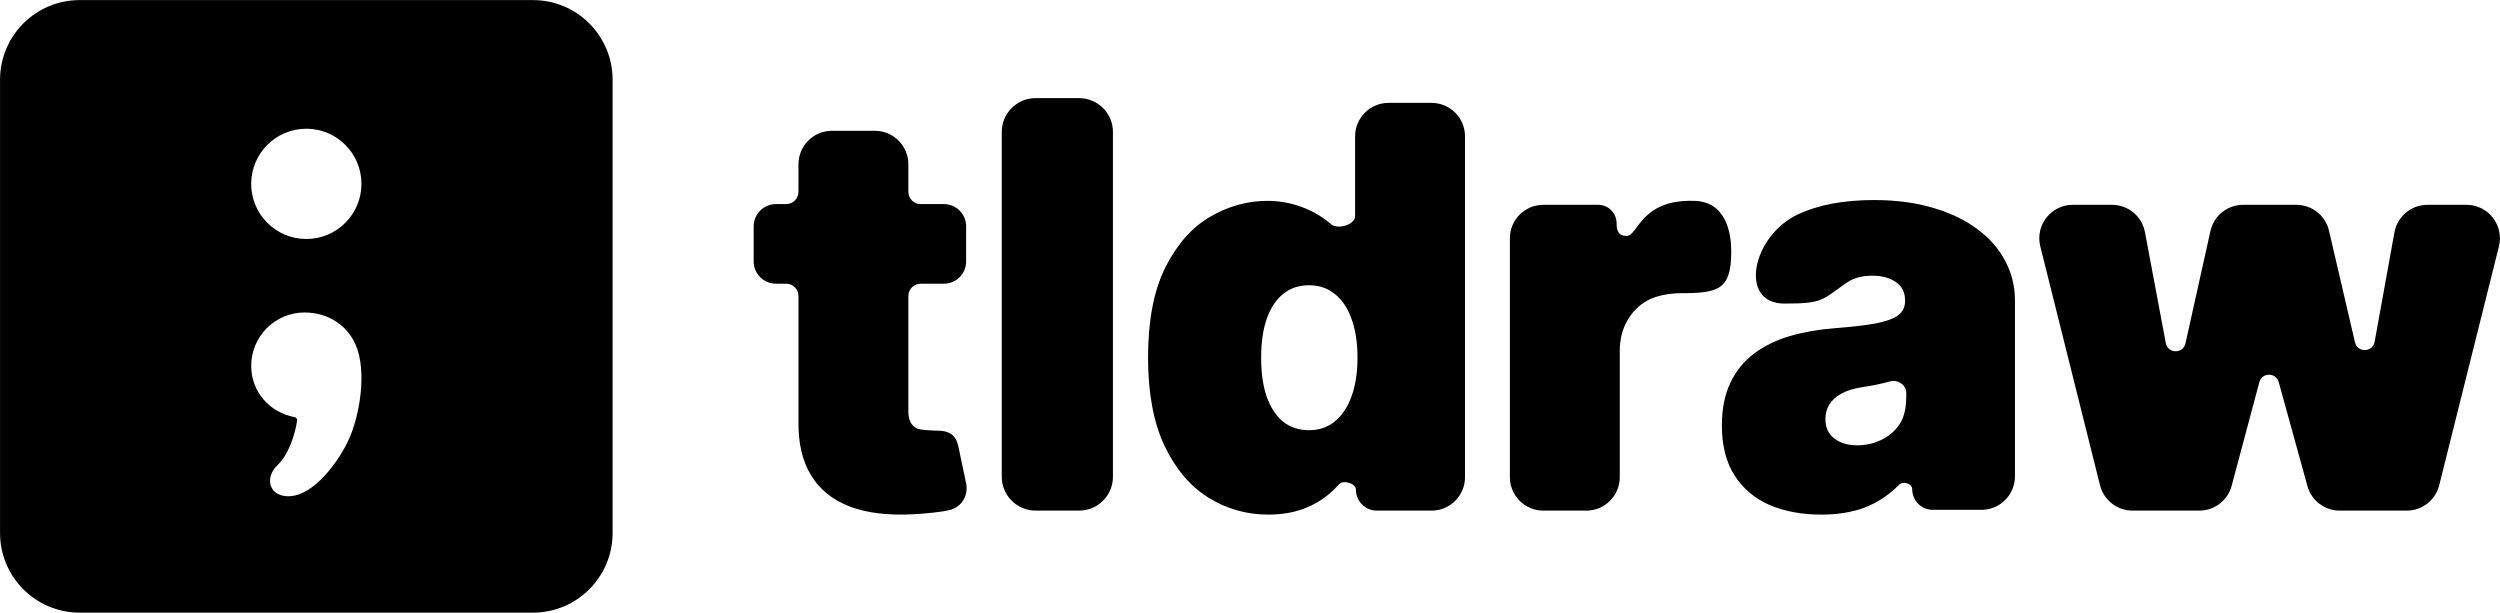 <svg width="6530" height="1601" viewBox="0 0 6530 1601" fill="none" xmlns="http://www.w3.org/2000/svg">
<path d="M2085.6 429.044C2085.6 380.794 2124.72 341.68 2172.97 341.68H2285.29C2333.54 341.68 2372.65 380.794 2372.65 429.044V501.015C2372.65 518.707 2387 533.048 2404.69 533.048H2465.3C2497.47 533.048 2523.55 559.125 2523.55 591.291V682.815C2523.55 714.981 2497.47 741.058 2465.3 741.058H2404.69C2387 741.058 2372.65 755.4 2372.65 773.091V1074.91C2372.65 1086.01 2374.56 1095.37 2378.37 1102.99C2382.19 1110.27 2388.08 1115.82 2396.05 1119.63C2404.03 1123.1 2435.81 1124.83 2448.29 1124.83C2478.91 1124.83 2496.86 1135.91 2503.17 1165.88L2523.55 1262.61C2530.17 1294.07 2511.46 1325.06 2480.15 1332.32C2456.58 1337.87 2417.72 1341.51 2385.13 1343.24C2319.26 1346.71 2263.97 1339.95 2219.25 1322.96C2174.52 1305.63 2140.9 1278.41 2118.36 1241.32C2095.83 1204.22 2084.91 1157.77 2085.6 1101.95V773.091C2085.6 755.4 2071.26 741.058 2053.57 741.058H2026.84C1994.67 741.058 1968.59 714.981 1968.59 682.815V591.291C1968.59 559.125 1994.67 533.048 2026.84 533.048H2053.57C2071.26 533.048 2085.6 518.707 2085.6 501.015V429.044Z" fill="black"/>
<path d="M3312.81 1344.15C3255.95 1344.15 3203.6 1329.24 3155.76 1299.42C3108.27 1269.61 3070.13 1224.37 3041.36 1163.7C3012.93 1103.03 2998.71 1026.59 2998.71 934.369C2998.71 837.991 3013.62 759.641 3043.44 699.318C3073.6 638.996 3112.43 594.794 3159.92 566.712C3207.76 538.631 3258.03 524.591 3310.73 524.591C3371.54 524.591 3431.51 546.46 3476.77 585.624C3493.85 600.412 3539.54 587.168 3539.54 564.57V356.104C3539.54 307.854 3578.65 268.739 3626.9 268.739H3739.23C3787.48 268.739 3826.59 307.853 3826.59 356.104V1246.38C3826.59 1294.63 3787.48 1333.75 3739.23 1333.75H3596.34C3566.12 1333.75 3541.62 1309.25 3541.62 1279.03C3541.62 1262.53 3509.08 1252.65 3497.82 1264.71C3494.39 1268.38 3490.95 1271.98 3487.54 1275.5C3467.08 1296.65 3442.12 1313.47 3412.65 1325.95C3383.53 1338.08 3350.25 1344.15 3312.81 1344.15ZM3418.89 1123.66C3445.24 1123.66 3467.78 1116.03 3486.5 1100.78C3505.56 1085.18 3520.12 1063.33 3530.18 1035.25C3540.58 1006.83 3545.78 973.197 3545.78 934.369C3545.78 894.847 3540.58 861.045 3530.18 832.964C3520.12 804.536 3505.56 782.869 3486.5 767.961C3467.78 752.707 3445.24 745.08 3418.89 745.08C3392.55 745.08 3370.01 752.707 3351.29 767.961C3332.92 782.869 3318.7 804.536 3308.65 832.964C3298.94 861.045 3294.09 894.847 3294.09 934.369C3294.09 973.89 3298.94 1007.87 3308.65 1036.29C3318.7 1064.37 3332.92 1086.04 3351.29 1101.3C3370.01 1116.2 3392.55 1123.66 3418.89 1123.66Z" fill="black"/>
<path d="M4031.16 1333.75C3982.91 1333.75 3943.8 1294.63 3943.8 1246.38V622.357C3943.8 574.107 3982.91 534.993 4031.16 534.993H4174.42C4200.99 534.993 4222.53 556.53 4222.53 583.099C4222.53 608.285 4231.65 616.215 4248.93 616.215C4278.66 616.215 4284.89 521.292 4422.59 524.592C4510.26 524.592 4522 612.138 4522 656.069C4522 756.38 4490.13 765.883 4389.31 765.883C4361.23 765.883 4325.15 772.297 4302.61 785.124C4280.43 797.604 4262.92 815.285 4250.09 838.166C4237.26 860.7 4230.85 887.222 4230.85 917.73V1246.38C4230.85 1294.63 4191.74 1333.75 4143.49 1333.75H4031.16Z" fill="black"/>
<path d="M4757.6 1344.15C4706.63 1344.15 4661.57 1335.83 4622.39 1319.19C4583.56 1302.2 4553.05 1276.55 4530.87 1242.22C4508.68 1207.9 4497.59 1164.22 4497.59 1111.18C4497.59 1067.5 4505.04 1030.23 4519.95 999.374C4534.85 968.173 4555.65 942.692 4582.35 922.931C4609.04 903.17 4640.07 888.089 4675.43 877.689C4711.14 867.288 4749.62 860.528 4790.88 857.408C4835.6 853.941 4871.48 849.781 4898.52 844.927C4925.91 839.727 4945.67 832.62 4957.81 823.606C4969.94 814.246 4976.01 801.939 4976.01 786.685V784.605C4976.01 763.804 4968.03 747.856 4952.09 736.762C4936.14 725.669 4915.68 720.122 4890.72 720.122C4863.33 720.122 4840.97 726.189 4823.64 738.323C4757.81 784.002 4762.64 792.925 4660.87 792.925C4539.84 792.925 4576.62 615.461 4696.23 559.955C4749.28 534.993 4815.49 522.513 4894.88 522.513C4952.09 522.513 5003.39 529.273 5048.81 542.794C5094.22 555.968 5132.88 574.515 5164.77 598.436C5196.67 622.011 5220.94 649.745 5237.58 681.64C5254.57 713.188 5263.06 747.51 5263.06 784.605V1244.3C5263.06 1292.55 5223.94 1331.67 5175.69 1331.67H5048.29C5018.71 1331.67 4994.73 1307.69 4994.73 1278.11C4994.73 1262.79 4970.59 1255.46 4959.94 1266.47C4930.37 1297.04 4891.83 1320.51 4852.76 1331.67C4823.99 1339.99 4792.26 1344.15 4757.6 1344.15ZM4851.2 1163.18C4873.04 1163.18 4893.5 1158.67 4912.56 1149.66C4931.98 1140.65 4947.75 1127.65 4959.89 1110.66C4977.3 1086.28 4979.54 1055.75 4979.13 1025.58C4978.85 1004.88 4956.98 990.595 4937.04 996.176C4912.99 1002.91 4888.33 1007.6 4863.68 1011.33C4841.49 1014.8 4823.29 1020.52 4809.08 1028.5C4795.21 1036.12 4784.81 1045.66 4777.88 1057.1C4771.29 1068.19 4768 1080.67 4768 1094.54C4768 1116.73 4775.8 1133.71 4791.4 1145.5C4807 1157.29 4826.93 1163.18 4851.2 1163.18Z" fill="black"/>
<path d="M5570.03 1333.74C5529.95 1333.74 5495 1306.46 5485.28 1267.57L5329.27 643.542C5315.49 588.402 5357.19 534.988 5414.03 534.988H5516.72C5558.74 534.988 5594.81 564.908 5602.58 606.208L5657.09 896.125C5662.36 924.14 5702.25 924.795 5708.44 896.967L5773.67 603.401C5782.56 563.428 5818.01 534.988 5858.96 534.988H5998.24C6038.86 534.988 6074.12 562.985 6083.33 602.547L6151.2 894.11C6157.65 921.829 6197.44 920.842 6202.51 892.837L6254.3 606.79C6261.82 565.218 6298.02 534.988 6340.27 534.988H6442.45C6499.29 534.988 6541 588.402 6527.21 643.542L6371.2 1267.57C6361.48 1306.46 6326.54 1333.74 6286.45 1333.74H6111.23C6071.94 1333.74 6037.48 1307.51 6027.02 1269.64L5951.99 997.997C5944.88 972.243 5908.3 972.397 5901.41 998.209L5829.07 1268.93C5818.86 1307.15 5784.23 1333.74 5744.67 1333.74H5570.03Z" fill="black"/>
<path d="M2818.61 256.289C2867.43 256.289 2907 295.86 2907 344.673V1245.34C2907 1294.15 2867.43 1333.73 2818.61 1333.73H2704.98C2656.16 1333.73 2616.59 1294.15 2616.59 1245.34V344.673C2616.59 295.86 2656.16 256.289 2704.98 256.289H2818.61Z" fill="black"/>
<path fill-rule="evenodd" clip-rule="evenodd" d="M0.102 208.219C0.102 93.344 93.226 0.219 208.102 0.219H1392.1C1506.98 0.219 1600.1 93.344 1600.1 208.219V1392.22C1600.1 1507.09 1506.98 1600.22 1392.1 1600.22H208.102C93.226 1600.22 0.102 1507.09 0.102 1392.22V208.219ZM944.102 480.219C944.102 559.748 879.631 624.219 800.102 624.219C720.573 624.219 656.102 559.748 656.102 480.219C656.102 400.69 720.573 336.219 800.102 336.219C879.631 336.219 944.102 400.69 944.102 480.219ZM752.8 1296.22C820.531 1296.46 885.747 1202.43 910.141 1149.92C940.191 1085.23 958.947 968.942 928.803 900.054C907.688 851.797 859.31 816.219 795.413 816.219C718.474 816.219 656.102 878.776 656.102 955.945C656.102 1024.01 705.829 1078.15 769.295 1089.41C773.641 1090.18 776.794 1094.13 776.131 1098.5C770.132 1137.93 752.748 1188.71 724.938 1214.85C690.973 1246.77 701.595 1296.03 752.8 1296.22Z" fill="black"/>
</svg>
